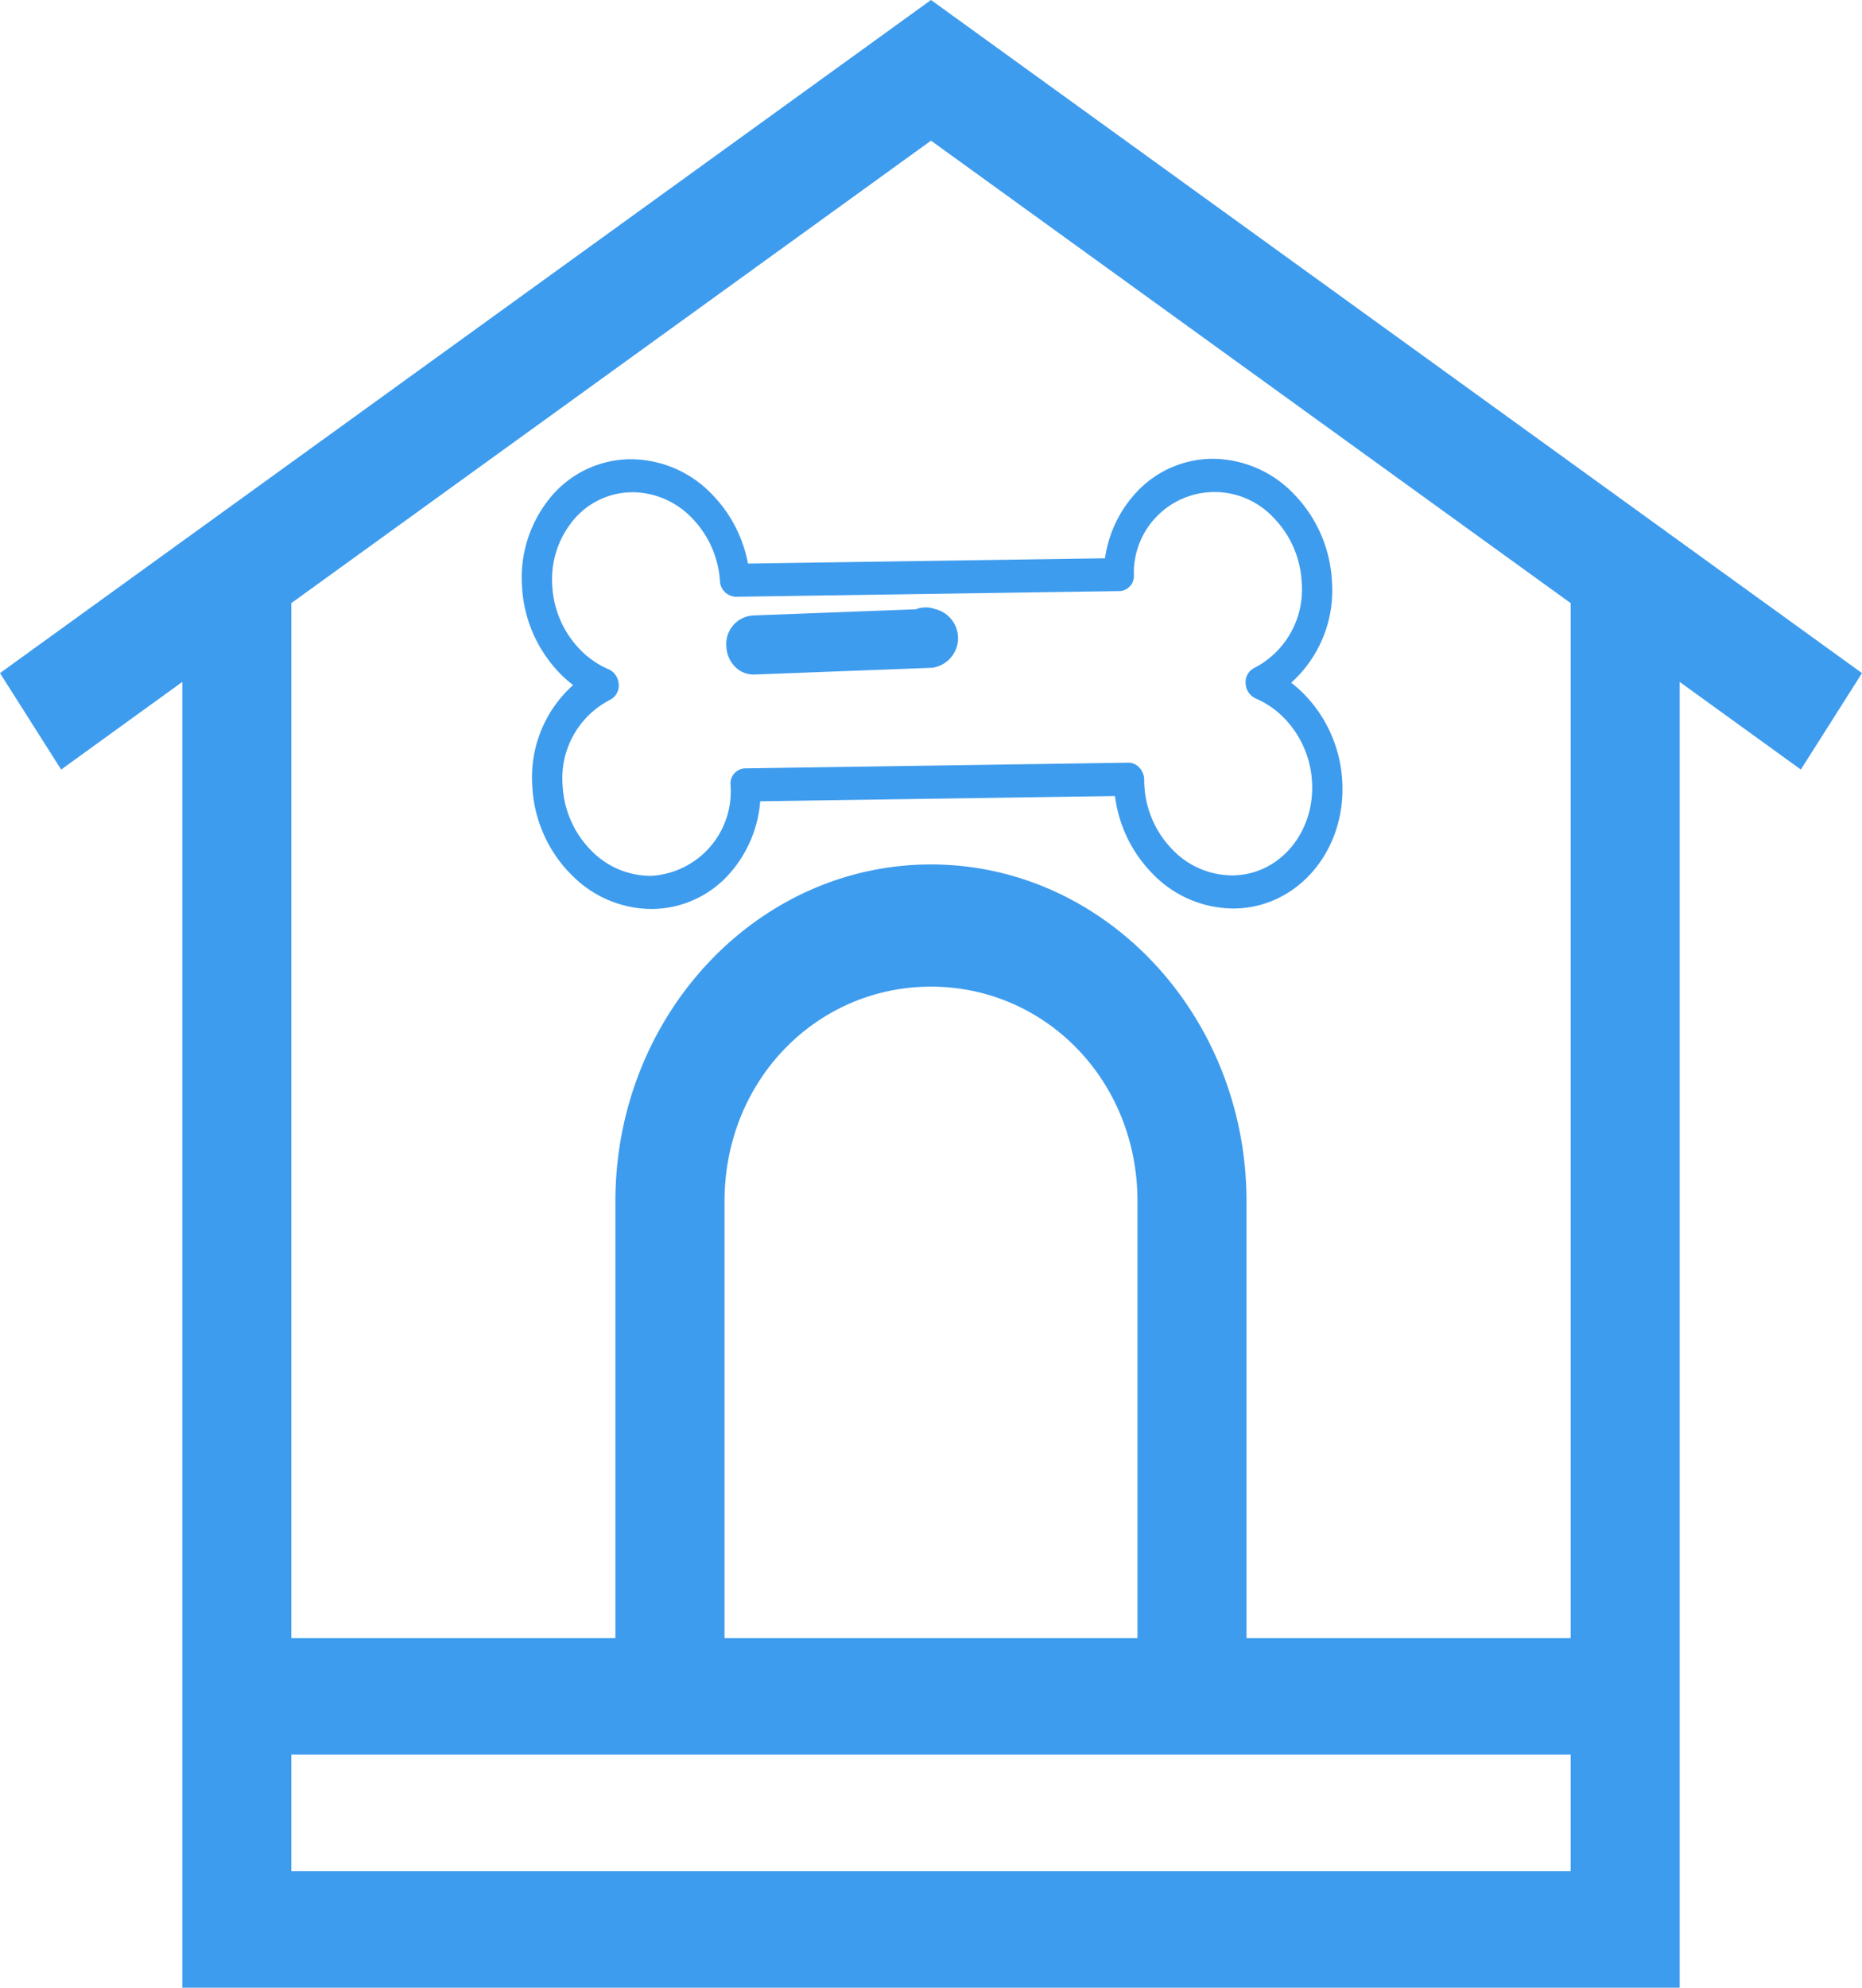 <svg xmlns="http://www.w3.org/2000/svg" width="133.306" height="142.242" viewBox="0 0 133.306 142.242">
  <path id="Union_5" data-name="Union 5" d="M13.051,142.242V48.8L4.378,55.071,0,48.169,66.653,0l66.653,48.169-4.378,6.9L120.255,48.8v93.442Zm7.807-8.334h91.589v-8.348H20.858ZM89.242,85.975v31.251h23.206V43.16L66.653,10.065,20.858,43.16v74.066h23.2V85.975c0-13.3,10.134-24.114,22.591-24.114S89.242,72.679,89.242,85.975Zm-37.372,0v31.251H81.436V85.975c0-8.7-6.632-15.369-14.783-15.369S51.871,77.274,51.871,85.975ZM41.127,62.81c-.1-.094-.2-.193-.3-.292a9.653,9.653,0,0,1-2.719-6.278,8.856,8.856,0,0,1,2.921-7.214,9.01,9.01,0,0,1-.941-.835,9.652,9.652,0,0,1-2.718-6.278,9.009,9.009,0,0,1,2.067-6.35,7.487,7.487,0,0,1,5.643-2.7,8.091,8.091,0,0,1,5.912,2.53,9.6,9.6,0,0,1,2.557,4.937l25.56-.378a8.754,8.754,0,0,1,2.228-4.7,7.489,7.489,0,0,1,5.392-2.42,8.094,8.094,0,0,1,5.912,2.53,9.664,9.664,0,0,1,2.719,6.279,8.864,8.864,0,0,1-2.921,7.214,9.1,9.1,0,0,1,.94.835A9.665,9.665,0,0,1,96.1,55.965c.253,4.924-3.206,8.984-7.711,9.049a8.09,8.09,0,0,1-5.912-2.529,9.619,9.619,0,0,1-2.651-5.52l-25.4.376a8.838,8.838,0,0,1-2.1,5.067,7.487,7.487,0,0,1-5.591,2.639h-.115A8.037,8.037,0,0,1,41.127,62.81Zm4.078-27.582a5.5,5.5,0,0,0-4.148,1.984,6.62,6.62,0,0,0-1.52,4.667,7.1,7.1,0,0,0,2,4.615,6.336,6.336,0,0,0,2.032,1.4,1.122,1.122,0,0,1,.329.215l.038.036a1.293,1.293,0,0,1,.36.832,1.139,1.139,0,0,1-.615,1.1,6.3,6.3,0,0,0-3.4,6.125,7.093,7.093,0,0,0,2,4.615,5.95,5.95,0,0,0,4.345,1.86,6.051,6.051,0,0,0,5.674-6.517,1.085,1.085,0,0,1,1.022-1.174l27.454-.407a1.084,1.084,0,0,1,.8.358,1.292,1.292,0,0,1,.341.873c0,.122,0,.243.009.359a7.105,7.105,0,0,0,2,4.615,5.951,5.951,0,0,0,4.346,1.859C91.578,62.6,94.12,59.616,93.935,56a7.1,7.1,0,0,0-2-4.614,6.308,6.308,0,0,0-2.032-1.4,1.244,1.244,0,0,1-.726-1.084,1.139,1.139,0,0,1,.614-1.1,6.3,6.3,0,0,0,3.4-6.125,7.1,7.1,0,0,0-2-4.615A5.777,5.777,0,0,0,81.18,41.215,1.077,1.077,0,0,1,80.158,42.3l-27.475.406a1.186,1.186,0,0,1-1.142-1.143,7.1,7.1,0,0,0-1.99-4.478,5.95,5.95,0,0,0-4.26-1.86ZM52.68,47.767l-.063-.061A2.2,2.2,0,0,1,52,46.233a2.045,2.045,0,0,1,1.863-2.187L65.573,43.6a1.785,1.785,0,0,1,.6-.13l.062,0a1.781,1.781,0,0,1,.689.111,2.139,2.139,0,0,1-.2,4.207L54,48.271h-.067A1.835,1.835,0,0,1,52.68,47.767Z" fill="#3e9cee"/>
</svg>
